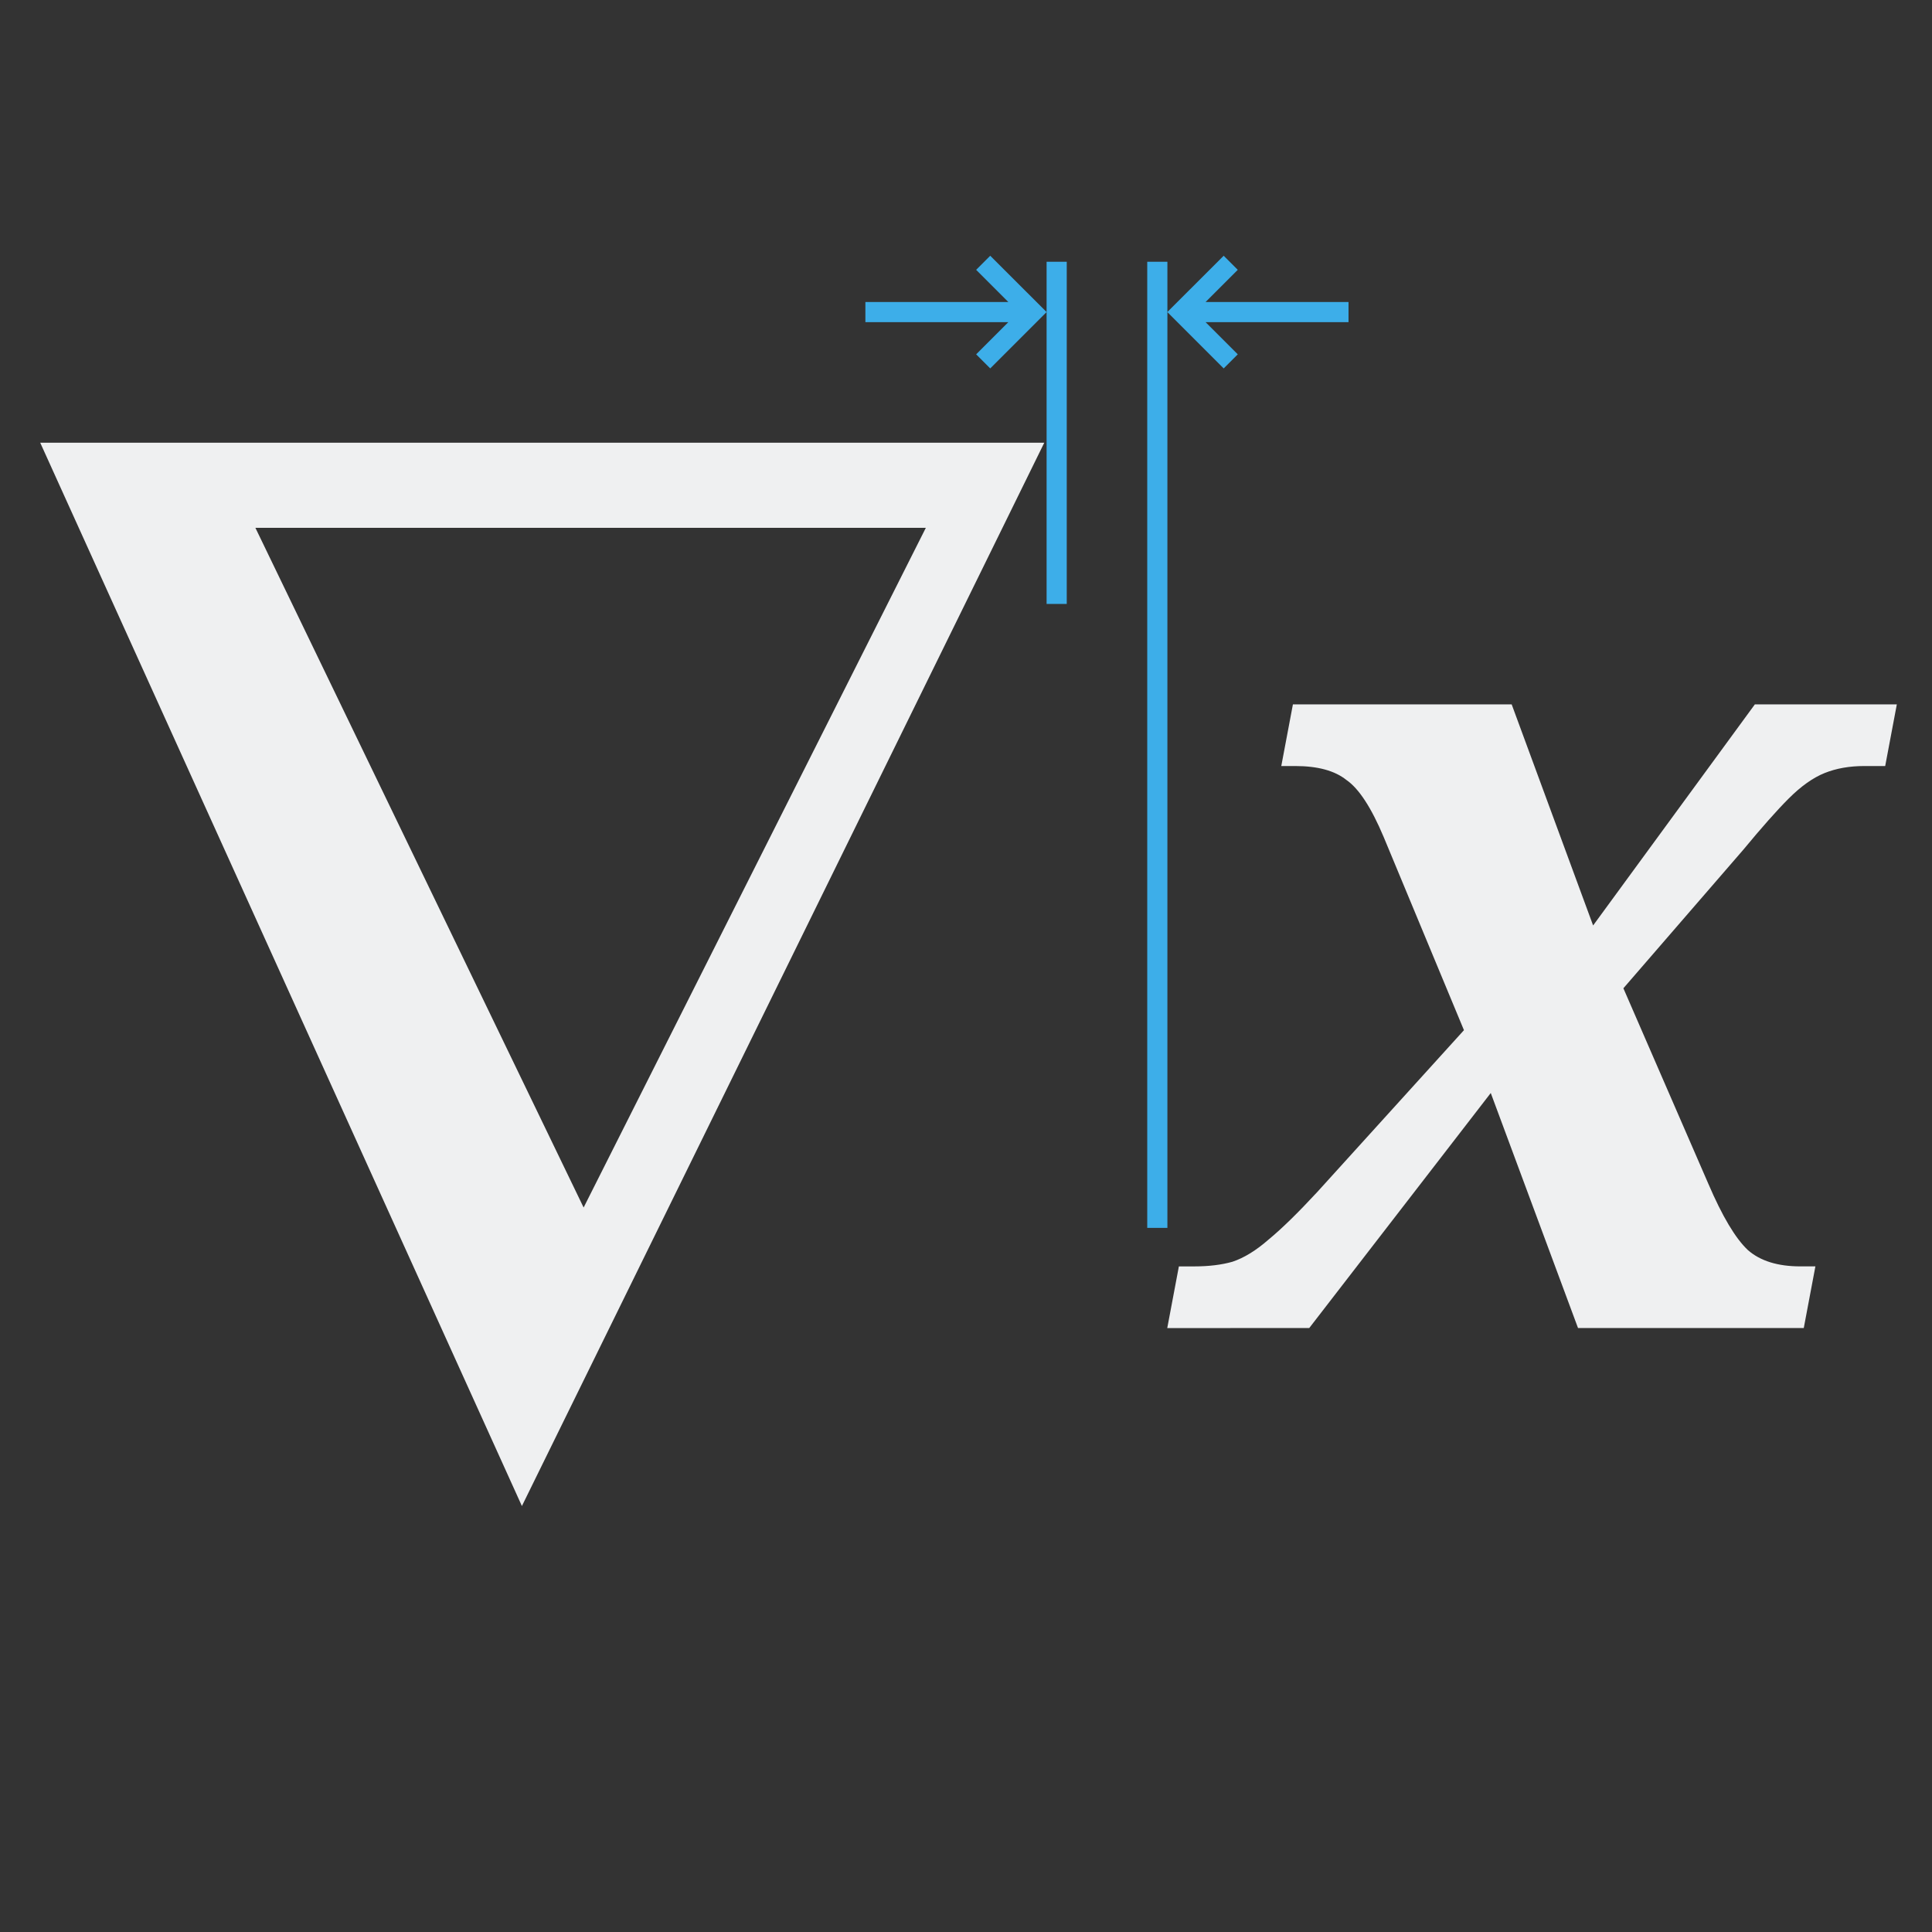 <svg height="96" viewBox="0 0 96 96" width="96" xmlns="http://www.w3.org/2000/svg"><rect x="0" y="0" width="96" height="96" fill="#333333" stroke="none"/><path d="m51.889 21.999-25.956 52.835-23.934-52.835zm-5.884 4.227h-33.315l16.31 33.775z" fill="#eff0f1"/><path d="m58 65.991.578-3.064h.752q1.099 0 1.908-.231.867-.289 1.792-1.099.983-.809 2.428-2.371l7.285-8.037-3.989-9.598q-.925-2.197-1.85-2.833-.867-.694-2.544-.694h-.694l.578-3.064h10.87l4.047 10.986 8.037-10.986h7.054l-.578 3.064h-1.041q-1.099 0-1.966.347-.867.347-1.792 1.272-.867.867-2.255 2.544l-5.955 6.88 4.221 9.714q1.041 2.428 1.966 3.296.925.809 2.602.809h.752l-.578 3.064h-11.217l-4.336-11.679-9.02 11.679z" fill="#eff0f1" stroke-linecap="square" stroke-opacity=".567" stroke-width="1"/><g fill="#3daee9" transform="matrix(3.78 0 0 3.78 16 -51)"><path d="m8.784 16.854-.185.185.423.423-1.879 0v.265l1.879-0-.423.423.185.185.741-.741z"/><path d="m11.853 16.854.185.185-.423.423h1.879v.265h-1.879l.423.423-.185.185-.741-.741z"/><g stroke-linecap="square" stroke-opacity=".567" stroke-width=".265"><path d="m10.848 16.933h.265v12.7h-.265z"/><path d="m9.525 16.933h.265l-0 4.498h-.265z"/></g></g></svg>